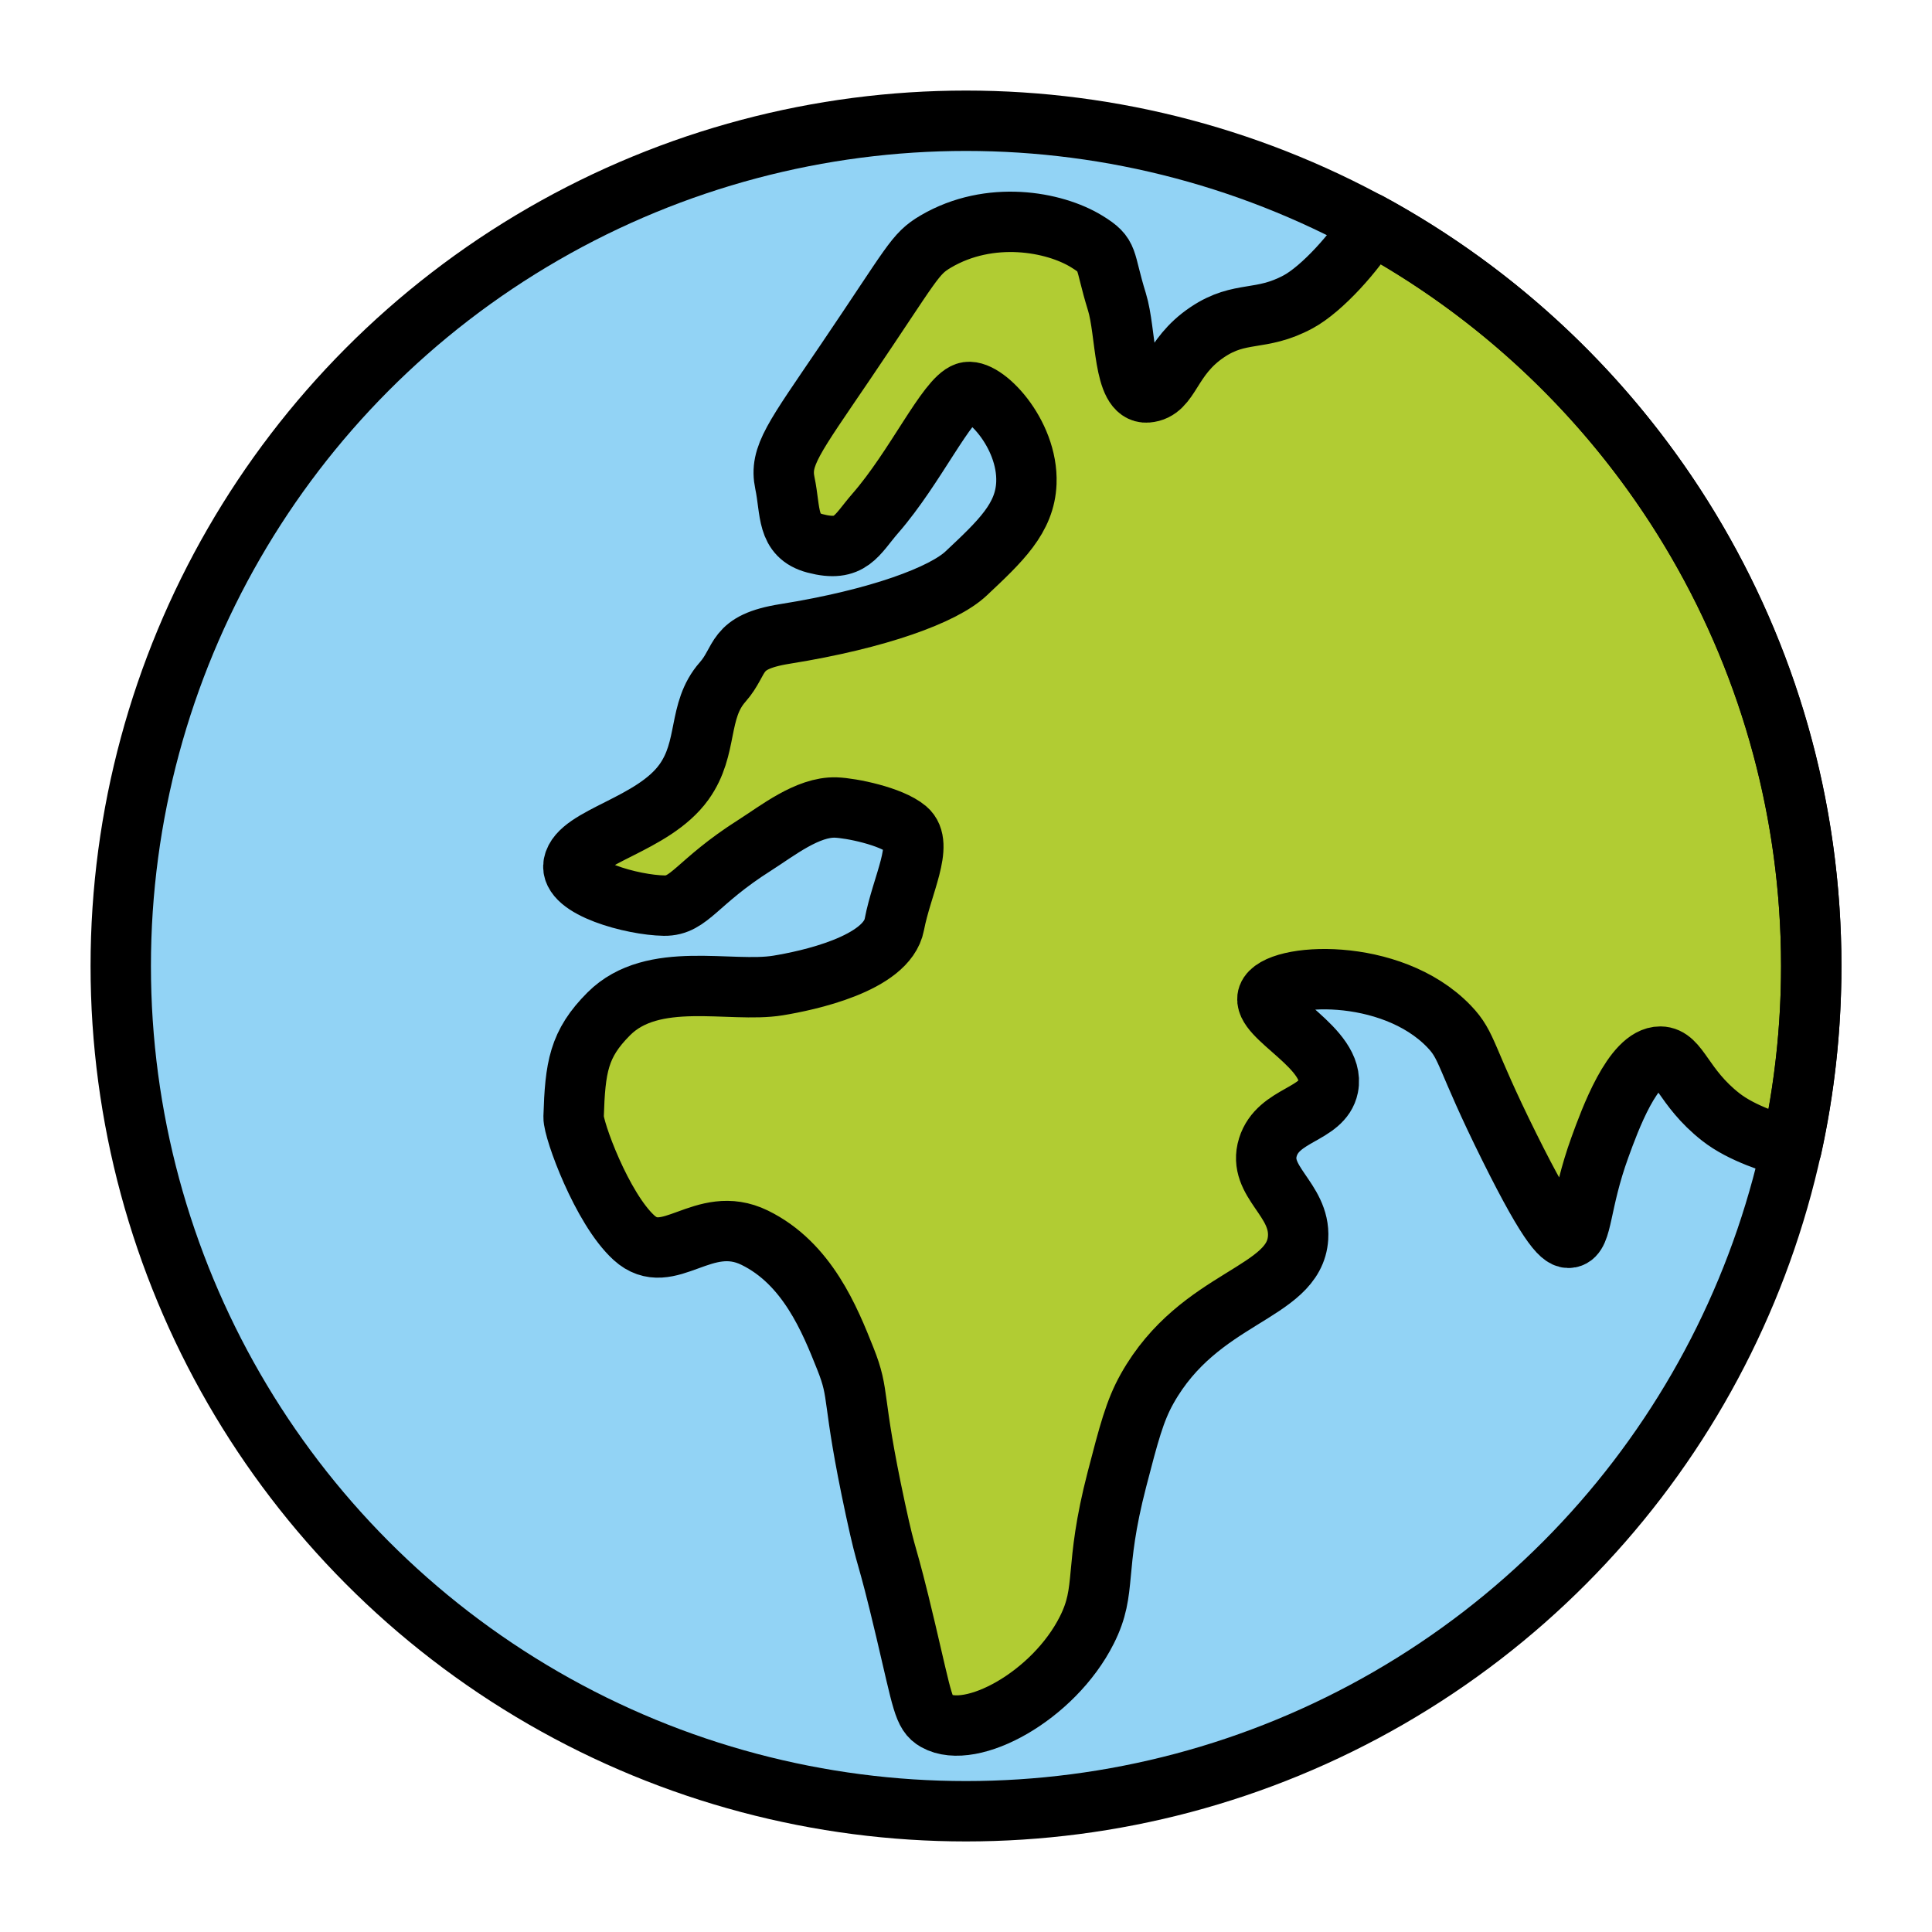 <svg id="emoji" viewBox="4 4 64 64" xmlns="http://www.w3.org/2000/svg">
    <g id="color">
        <circle cx="36" cy="36" r="28" fill="#92D3F5" stroke="none" stroke-linecap="round" stroke-linejoin="round"
                stroke-miterlimit="10" stroke-width="2"/>
        <path fill="#B1CC33" stroke="none" stroke-linecap="round" stroke-linejoin="round" stroke-miterlimit="10"
              stroke-width="2"
              d="M49.439,11.43C48.901,12.336,47.795,13.573,47,14c-1.245,0.669-1.904,0.267-3,1c-1.269,0.848-1.21,1.938-2,2 c-0.802,0.063-0.688-1.993-1-3c-0.452-1.458-0.231-1.527-1-2c-1.083-0.666-3.212-1.05-5,0 c-0.709,0.417-0.751,0.682-3,4c-1.71,2.522-2.188,3.109-2,4c0.199,0.942,0.043,1.747,1,2 c1.187,0.313,1.366-0.272,2-1c1.328-1.525,2.358-3.783,3-4c0.571-0.193,2.066,1.349,2,3c-0.046,1.165-0.852,1.922-2,3 c-0.742,0.697-2.875,1.5-6,2c-1.719,0.275-1.408,0.852-2.062,1.594c-0.843,0.955-0.462,2.169-1.281,3.312 c-1.025,1.43-3.473,1.792-3.656,2.719C22.843,33.415,24.96,33.984,26,34c0.851,0.013,1.064-0.772,3-2 c0.741-0.47,1.75-1.281,2.688-1.25c0.504,0.017,1.829,0.285,2.344,0.719c0.594,0.5-0.156,1.844-0.406,3.156 s-2.898,1.865-3.854,2.021c-1.574,0.257-4.144-0.523-5.604,0.938c-1,1-1.115,1.766-1.167,3.417 c-0.013,0.417,0.937,3.032,2,4c1.144,1.042,2.294-0.836,4,0c1.746,0.855,2.493,2.729,3,4 c0.508,1.273,0.176,1.168,1,5c0.415,1.927,0.319,1.119,1,4c0.563,2.383,0.589,2.768,1,3 c1.173,0.663,3.9-0.816,5-3c0.69-1.368,0.211-1.962,1-5c0.393-1.512,0.589-2.268,1-3 c1.733-3.086,4.883-3.126,5-5c0.08-1.282-1.357-1.851-1-3c0.342-1.1,1.81-1.06,2-2 c0.258-1.275-2.249-2.316-2-3c0.282-0.775,4.07-1.01,6,1c0.64,0.666,0.498,0.978,2,4c1.384,2.785,1.764,3.043,2,3 c0.429-0.078,0.322-1.135,1-3c0.324-0.892,1.093-3.006,2-3c0.625,0.004,0.739,1.01,2,2 c0.71,0.558,1.791,0.881,2.347,1.038C63.775,40.093,64,38.073,64,36c0-10.632-5.925-19.879-14.653-24.621"/>
    </g>
    <g id="hair"/>
    <g id="skin"/>
    <g id="skin-shadow"/>
    <g id="line">
        <circle cx="36" cy="36" r="28" fill="none" stroke="#000000" stroke-linecap="round" stroke-linejoin="round"
                stroke-miterlimit="10" stroke-width="2"/>
        <path fill="none" stroke="#000000" stroke-linecap="round" stroke-linejoin="round" stroke-miterlimit="10"
              stroke-width="2"
              d="M49.439,11.43C48.901,12.336,47.795,13.573,47,14c-1.245,0.669-1.904,0.267-3,1c-1.269,0.848-1.21,1.938-2,2 c-0.802,0.063-0.688-1.993-1-3c-0.452-1.458-0.231-1.527-1-2c-1.083-0.666-3.212-1.05-5,0 c-0.709,0.417-0.751,0.682-3,4c-1.71,2.522-2.188,3.109-2,4c0.199,0.942,0.043,1.747,1,2 c1.187,0.313,1.366-0.272,2-1c1.328-1.525,2.358-3.783,3-4c0.571-0.193,2.066,1.349,2,3c-0.046,1.165-0.852,1.922-2,3 c-0.742,0.697-2.875,1.5-6,2c-1.719,0.275-1.408,0.852-2.062,1.594c-0.843,0.955-0.462,2.169-1.281,3.312 c-1.025,1.43-3.473,1.792-3.656,2.719C22.843,33.415,24.96,33.984,26,34c0.851,0.013,1.064-0.772,3-2 c0.741-0.47,1.75-1.281,2.688-1.25c0.504,0.017,1.829,0.285,2.344,0.719c0.594,0.5-0.156,1.844-0.406,3.156 s-2.898,1.865-3.854,2.021c-1.574,0.257-4.144-0.523-5.604,0.938c-1,1-1.115,1.766-1.167,3.417 c-0.013,0.417,0.937,3.032,2,4c1.144,1.042,2.294-0.836,4,0c1.746,0.855,2.493,2.729,3,4 c0.508,1.273,0.176,1.168,1,5c0.415,1.927,0.319,1.119,1,4c0.563,2.383,0.589,2.768,1,3 c1.173,0.663,3.9-0.816,5-3c0.69-1.368,0.211-1.962,1-5c0.393-1.512,0.589-2.268,1-3 c1.733-3.086,4.883-3.126,5-5c0.08-1.282-1.357-1.851-1-3c0.342-1.1,1.81-1.06,2-2 c0.258-1.275-2.249-2.316-2-3c0.282-0.775,4.07-1.01,6,1c0.64,0.666,0.498,0.978,2,4c1.384,2.785,1.764,3.043,2,3 c0.429-0.078,0.322-1.135,1-3c0.324-0.892,1.093-3.006,2-3c0.625,0.004,0.739,1.01,2,2 c0.71,0.558,1.791,0.881,2.347,1.038C63.775,40.093,64,38.073,64,36c0-10.632-5.925-19.879-14.653-24.621 z"/>
    </g>
</svg>
